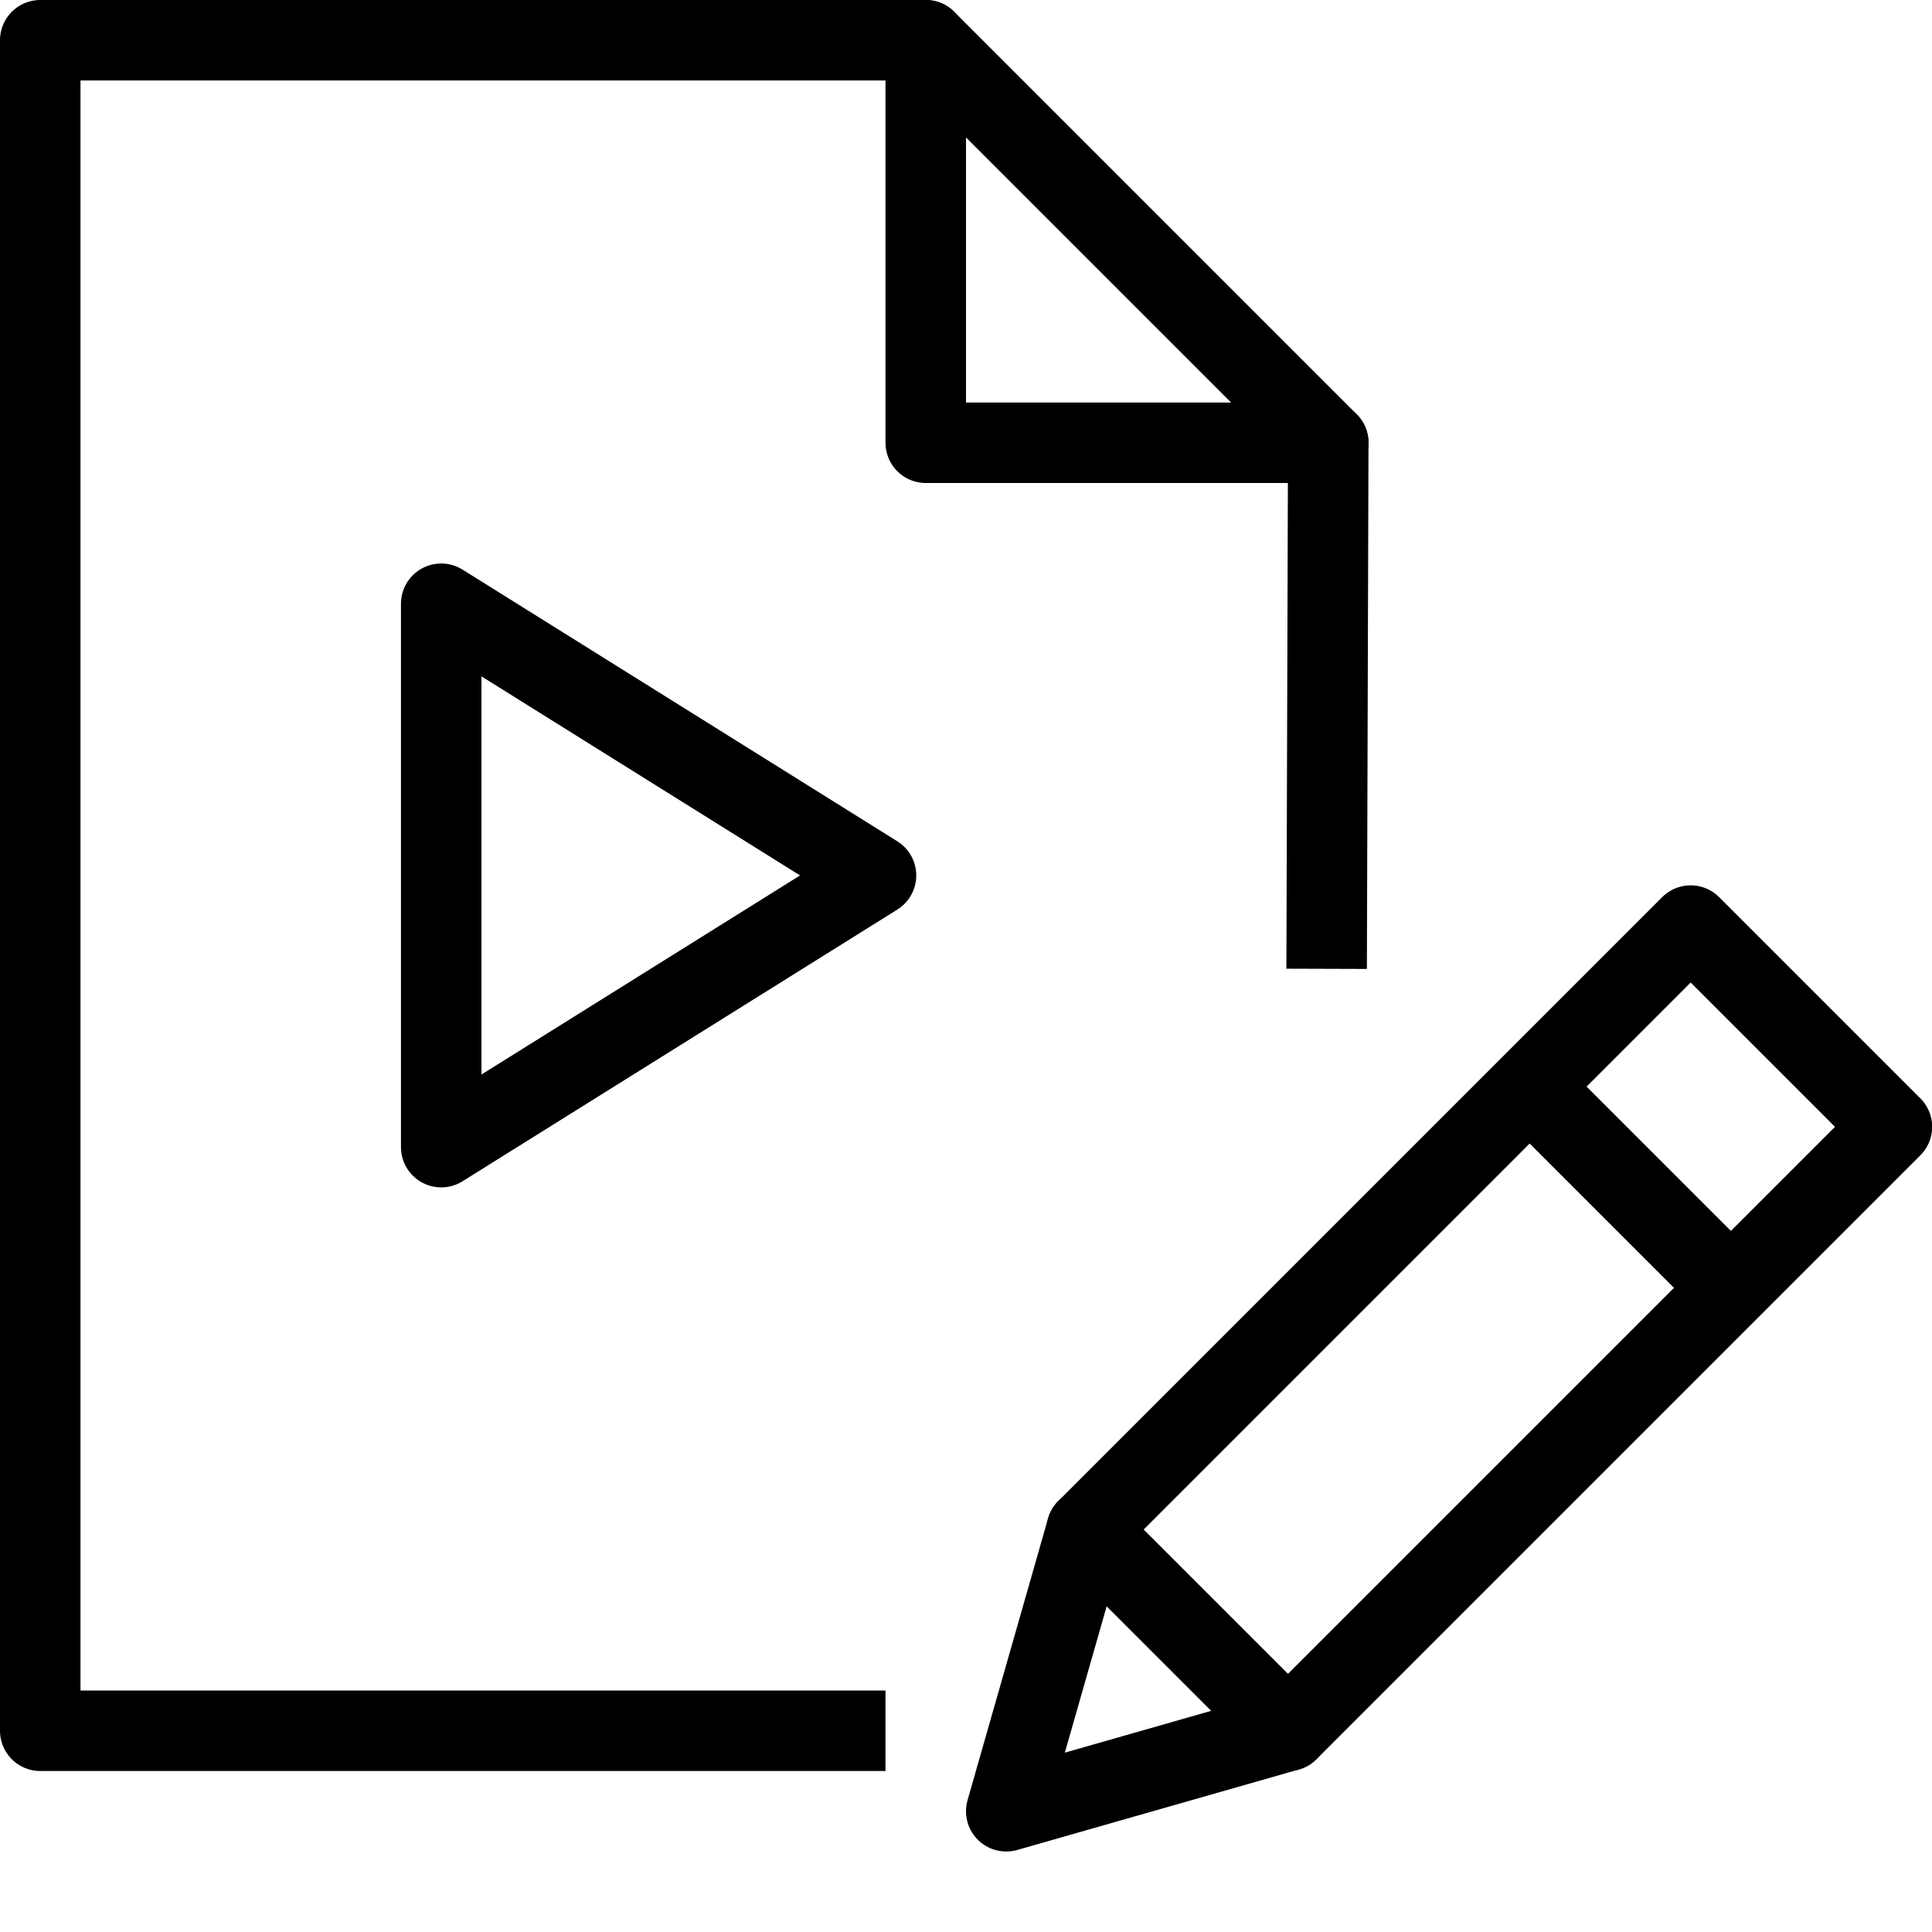 <?xml version="1.0" encoding="utf-8"?>
<!-- Generator: Adobe Illustrator 19.2.0, SVG Export Plug-In . SVG Version: 6.00 Build 0)  -->
<svg version="1.1" id="Layer_1" xmlns="http://www.w3.org/2000/svg" xmlns:xlink="http://www.w3.org/1999/xlink" x="0px" y="0px"
	 viewBox="0 0 24 24" enable-background="new 0 0 24 24" xml:space="preserve">
<g id="Filled_Icons" display="none">
	<g display="inline">
		<g>
			<path d="M12.937,19.145l-0.918,3.217c-0.05,0.176-0.001,0.363,0.128,0.492C12.241,22.949,12.369,23,12.5,23
				c0.045,0,0.092-0.006,0.137-0.018l3.217-0.922L12.937,19.145z"/>
			<rect x="14.112" y="15.232" transform="matrix(0.707 -0.707 0.707 0.707 -7.247 17.512)" width="6.781" height="4.534"/>
			<path d="M23.853,13.645l-2.5-2.5c-0.187-0.188-0.519-0.188-0.707,0L19,12.792l3.207,3.206l1.646-1.646
				C24.049,14.156,24.049,13.84,23.853,13.645z"/>
		</g>
		<path d="M12.037,18.623c0.01-0.033,0.029-0.062,0.041-0.096c0.015-0.039,0.031-0.073,0.048-0.112
			c0.074-0.161,0.166-0.313,0.293-0.44L17,13.395V5.5c0-0.133-0.053-0.26-0.147-0.354l-4.999-5C11.76,0.053,11.633,0,11.5,0h-11
			C0.225,0,0,0.224,0,0.5v21C0,21.775,0.225,22,0.5,22h10.572L12.037,18.623z M11.5,0.5l5,5h-5V0.5z M5.258,14.688
			C5.099,14.6,5,14.432,5,14.25V7.5c0-0.182,0.099-0.349,0.258-0.438C5.417,6.975,5.61,6.98,5.765,7.076l5.4,3.375
			c0.146,0.091,0.235,0.251,0.235,0.424c0,0.173-0.089,0.333-0.235,0.424l-5.4,3.375C5.684,14.725,5.592,14.75,5.5,14.75
			C5.417,14.75,5.333,14.729,5.258,14.688z"/>
	</g>
</g>
<g id="Outline_Icons">
	<g>
		<g>
			<g>
				<polygon fill="none" stroke="#000000" stroke-linecap="round" stroke-linejoin="round" stroke-miterlimit="10" points="16,21.5 
					12.5,22.5 13.5,19 21.002,11.498 23.502,13.998 				"/>
				
					<line fill="none" stroke="#000000" stroke-linejoin="round" stroke-miterlimit="10" x1="19.002" y1="13.498" x2="21.502" y2="15.998"/>
				
					<line fill="none" stroke="#000000" stroke-linecap="round" stroke-linejoin="round" stroke-miterlimit="10" x1="13.5" y1="19" x2="16" y2="21.5"/>
			</g>
		</g>
		<polygon fill="none" stroke="#000000" stroke-linecap="round" stroke-linejoin="round" stroke-miterlimit="10" points="5.481,7.5 
			10.882,10.875 5.481,14.25 		"/>
		<g>
			<polyline fill="none" stroke="#000000" stroke-linejoin="round" stroke-miterlimit="10" points="11,21.5 0.5,21.5 0.5,0.5 
				11.5,0.5 16.5,5.5 16.48,12.035 			"/>
			<polyline fill="none" stroke="#000000" stroke-linecap="round" stroke-linejoin="round" stroke-miterlimit="10" points="
				11.5,0.5 11.5,5.5 16.5,5.5 			"/>
		</g>
	</g>
</g>
</svg>
